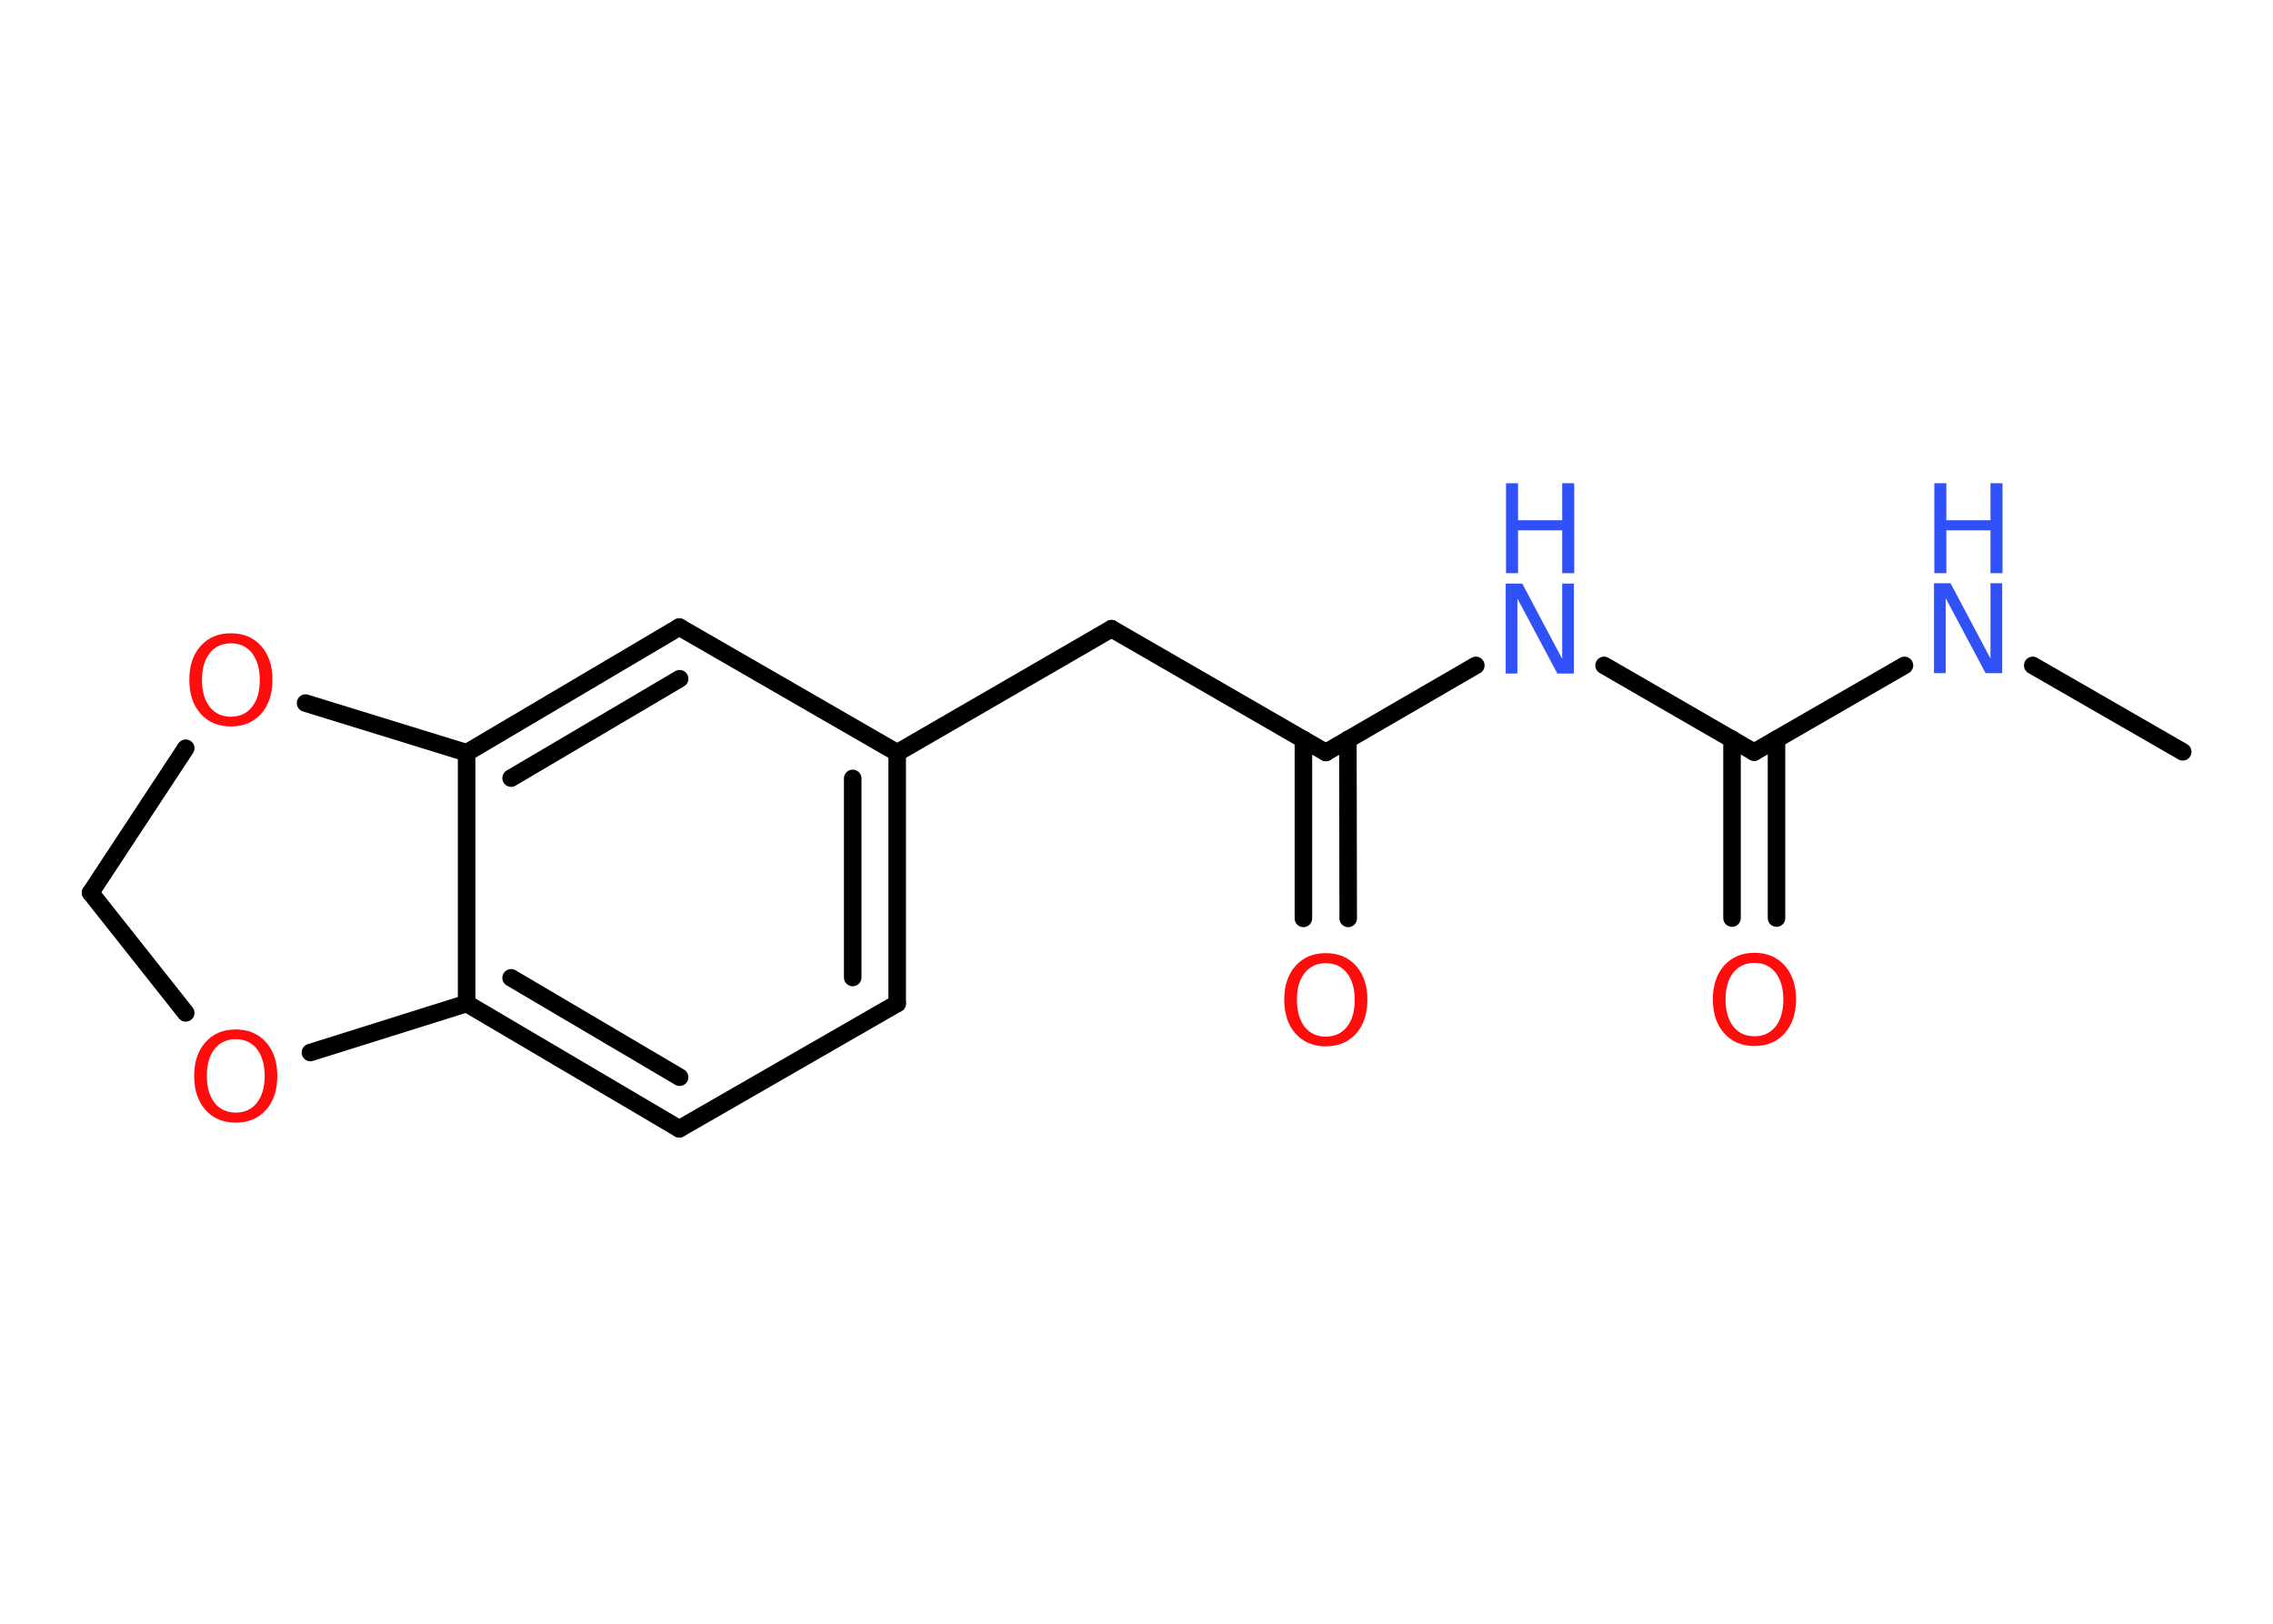 <?xml version='1.0' encoding='UTF-8'?>
<!DOCTYPE svg PUBLIC "-//W3C//DTD SVG 1.1//EN" "http://www.w3.org/Graphics/SVG/1.1/DTD/svg11.dtd">
<svg version='1.2' xmlns='http://www.w3.org/2000/svg' xmlns:xlink='http://www.w3.org/1999/xlink' width='70.0mm' height='50.0mm' viewBox='0 0 70.0 50.0'>
  <desc>Generated by the Chemistry Development Kit (http://github.com/cdk)</desc>
  <g stroke-linecap='round' stroke-linejoin='round' stroke='#000000' stroke-width='.54' fill='#FF0D0D'>
    <rect x='.0' y='.0' width='70.0' height='50.0' fill='#FFFFFF' stroke='none'/>
    <g id='mol1' class='mol'>
      <line id='mol1bnd1' class='bond' x1='67.22' y1='23.15' x2='62.6' y2='20.49'/>
      <line id='mol1bnd2' class='bond' x1='58.65' y1='20.49' x2='54.02' y2='23.16'/>
      <g id='mol1bnd3' class='bond'>
        <line x1='54.71' y1='22.76' x2='54.71' y2='28.27'/>
        <line x1='53.34' y1='22.76' x2='53.34' y2='28.27'/>
      </g>
      <line id='mol1bnd4' class='bond' x1='54.02' y1='23.16' x2='49.4' y2='20.49'/>
      <line id='mol1bnd5' class='bond' x1='45.45' y1='20.49' x2='40.83' y2='23.17'/>
      <g id='mol1bnd6' class='bond'>
        <line x1='41.51' y1='22.77' x2='41.52' y2='28.28'/>
        <line x1='40.14' y1='22.77' x2='40.14' y2='28.28'/>
      </g>
      <line id='mol1bnd7' class='bond' x1='40.83' y1='23.17' x2='34.23' y2='19.36'/>
      <line id='mol1bnd8' class='bond' x1='34.23' y1='19.36' x2='27.63' y2='23.18'/>
      <g id='mol1bnd9' class='bond'>
        <line x1='27.63' y1='30.9' x2='27.63' y2='23.18'/>
        <line x1='26.26' y1='30.1' x2='26.26' y2='23.97'/>
      </g>
      <line id='mol1bnd10' class='bond' x1='27.63' y1='30.9' x2='20.92' y2='34.76'/>
      <g id='mol1bnd11' class='bond'>
        <line x1='14.37' y1='30.9' x2='20.92' y2='34.76'/>
        <line x1='15.74' y1='30.11' x2='20.93' y2='33.17'/>
      </g>
      <line id='mol1bnd12' class='bond' x1='14.37' y1='30.9' x2='14.37' y2='23.18'/>
      <g id='mol1bnd13' class='bond'>
        <line x1='20.92' y1='19.31' x2='14.37' y2='23.18'/>
        <line x1='20.93' y1='20.9' x2='15.74' y2='23.96'/>
      </g>
      <line id='mol1bnd14' class='bond' x1='27.63' y1='23.18' x2='20.92' y2='19.31'/>
      <line id='mol1bnd15' class='bond' x1='14.37' y1='23.18' x2='9.41' y2='21.65'/>
      <line id='mol1bnd16' class='bond' x1='5.72' y1='23.04' x2='2.79' y2='27.49'/>
      <line id='mol1bnd17' class='bond' x1='2.79' y1='27.49' x2='5.72' y2='31.19'/>
      <line id='mol1bnd18' class='bond' x1='14.37' y1='30.9' x2='9.56' y2='32.41'/>
      <g id='mol1atm2' class='atom'>
        <path d='M59.57 17.96h.5l1.23 2.32v-2.32h.36v2.77h-.51l-1.23 -2.31v2.31h-.36v-2.77z' stroke='none' fill='#3050F8'/>
        <path d='M59.57 14.88h.37v1.14h1.36v-1.14h.37v2.77h-.37v-1.32h-1.36v1.32h-.37v-2.77z' stroke='none' fill='#3050F8'/>
      </g>
      <path id='mol1atm4' class='atom' d='M54.03 29.65q-.41 .0 -.65 .3q-.24 .3 -.24 .83q.0 .52 .24 .83q.24 .3 .65 .3q.41 .0 .65 -.3q.24 -.3 .24 -.83q.0 -.52 -.24 -.83q-.24 -.3 -.65 -.3zM54.03 29.34q.58 .0 .93 .39q.35 .39 .35 1.04q.0 .66 -.35 1.05q-.35 .39 -.93 .39q-.58 .0 -.93 -.39q-.35 -.39 -.35 -1.05q.0 -.65 .35 -1.04q.35 -.39 .93 -.39z' stroke='none'/>
      <g id='mol1atm5' class='atom'>
        <path d='M46.38 17.97h.5l1.23 2.32v-2.32h.36v2.77h-.51l-1.23 -2.31v2.31h-.36v-2.77z' stroke='none' fill='#3050F8'/>
        <path d='M46.38 14.88h.37v1.14h1.36v-1.14h.37v2.77h-.37v-1.32h-1.36v1.32h-.37v-2.77z' stroke='none' fill='#3050F8'/>
      </g>
      <path id='mol1atm7' class='atom' d='M40.83 29.66q-.41 .0 -.65 .3q-.24 .3 -.24 .83q.0 .52 .24 .83q.24 .3 .65 .3q.41 .0 .65 -.3q.24 -.3 .24 -.83q.0 -.52 -.24 -.83q-.24 -.3 -.65 -.3zM40.83 29.35q.58 .0 .93 .39q.35 .39 .35 1.04q.0 .66 -.35 1.05q-.35 .39 -.93 .39q-.58 .0 -.93 -.39q-.35 -.39 -.35 -1.05q.0 -.65 .35 -1.04q.35 -.39 .93 -.39z' stroke='none'/>
      <path id='mol1atm15' class='atom' d='M7.11 19.81q-.41 .0 -.65 .3q-.24 .3 -.24 .83q.0 .52 .24 .83q.24 .3 .65 .3q.41 .0 .65 -.3q.24 -.3 .24 -.83q.0 -.52 -.24 -.83q-.24 -.3 -.65 -.3zM7.11 19.5q.58 .0 .93 .39q.35 .39 .35 1.04q.0 .66 -.35 1.05q-.35 .39 -.93 .39q-.58 .0 -.93 -.39q-.35 -.39 -.35 -1.05q.0 -.65 .35 -1.04q.35 -.39 .93 -.39z' stroke='none'/>
      <path id='mol1atm17' class='atom' d='M7.26 32.0q-.41 .0 -.65 .3q-.24 .3 -.24 .83q.0 .52 .24 .83q.24 .3 .65 .3q.41 .0 .65 -.3q.24 -.3 .24 -.83q.0 -.52 -.24 -.83q-.24 -.3 -.65 -.3zM7.26 31.7q.58 .0 .93 .39q.35 .39 .35 1.04q.0 .66 -.35 1.05q-.35 .39 -.93 .39q-.58 .0 -.93 -.39q-.35 -.39 -.35 -1.05q.0 -.65 .35 -1.04q.35 -.39 .93 -.39z' stroke='none'/>
    </g>
  </g>
</svg>
